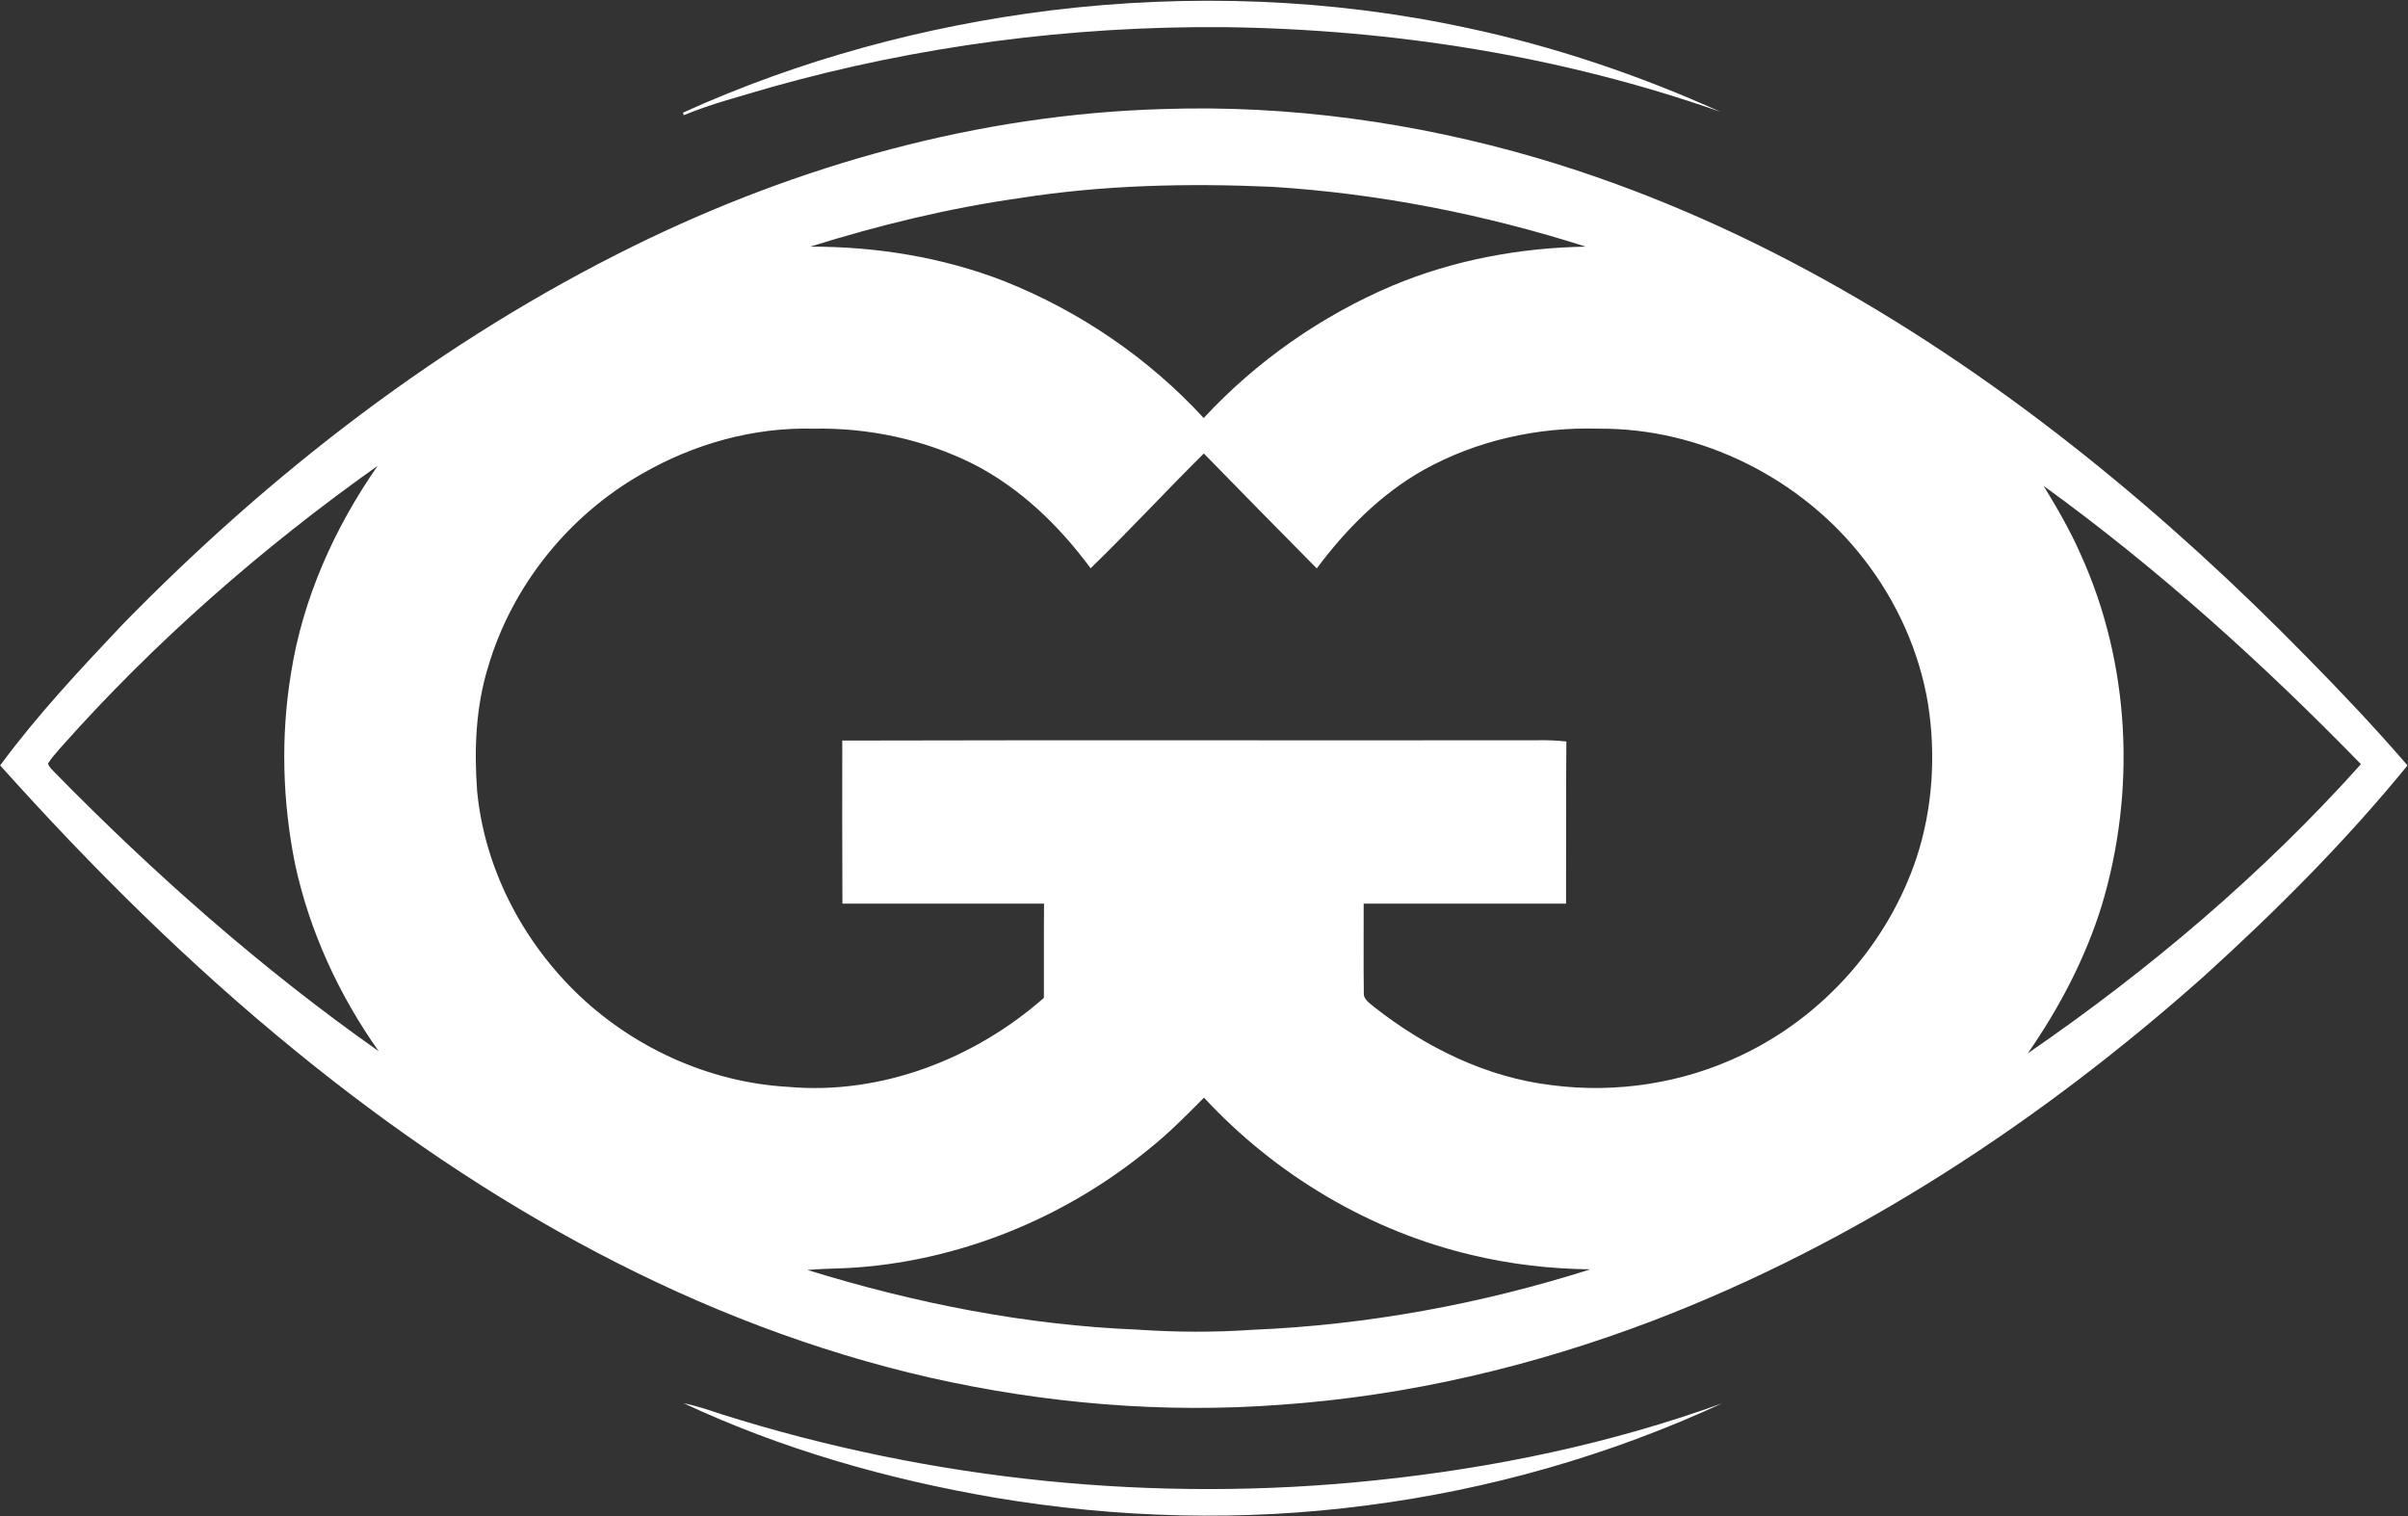 <svg version="1.2" xmlns="http://www.w3.org/2000/svg" viewBox="0 0 1561 983" width="1561" height="983">
	<rect x="0" y="0" width="1561" height="983" fill="#333333" stroke="none"/>
	<title>Screenshot 2022-08-20 at 14-svg</title>
	<style>
		.s0 { fill: #ffffff } 
	</style>
	<g id="#579bd3ff">
		<path id="Layer" fill-rule="evenodd" class="s0" d="m681.4 6.7c89.7-10.9 181.3-7.7 269.7 11.4 56.5 12 111.5 30.6 164.2 54.4-103.2-36.3-212.5-53.5-321.7-54.9-99.3-0.8-198.8 12.1-294.3 39.1-18.8 5.6-38 10.5-56.1 18-0.1-0.4-0.3-1.3-0.4-1.7 75.5-34.2 156.4-56.1 238.6-66.3zm-270.3 152.6c106.6-52.4 223.7-85.2 342.7-88.6 81.8-2.8 163.8 8.7 242.2 31.6 131 38.5 250.6 109 356.7 193.9 50.1 40.1 97.5 83.6 142.4 129.5 22.5 22.8 44.6 46.2 65.6 70.5-40.1 49.2-85.2 94.3-132.2 136.9-105.5 93.8-225.5 172.9-357.8 223.4-77.1 29.3-158.4 48.5-240.7 54.2-75.9 5.7-152.5-0.8-226.7-17.5-75.2-17.1-147.7-45.1-215.9-81-69.5-36.5-134.6-81-195.4-130.6-69.1-56.2-132.5-119.1-191.9-185.4 23.9-32.4 51.4-61.8 79-91 96.5-98.9 207.7-184.8 332-245.9zm250.1-30.9c-46.1 6.5-91.5 17.6-136 31.5 42.7-0.1 85.7 6.8 125.6 22.3 49.1 19.5 93.8 50 129.5 88.8 34.1-36.8 76.2-66.2 122.3-85.8 39.6-16.6 82.6-24.6 125.4-25.3-65.9-21-134.4-34.5-203.5-38.8-54.5-2.4-109.3-1.2-163.3 7.3zm-245.1 178.8c-47.5 27-84.1 72.5-99.6 124.9-8.1 26.1-9.2 53.7-7.2 80.8 4.7 48.9 28.3 95.1 63.1 129.5 36.8 36.3 86.8 59.3 138.5 62.2 60.3 5.4 120.8-18.1 165.8-57.7 0.1-20.3-0.1-40.7 0.1-61.1-43.6 0-87.2 0-130.7 0-0.2-35.2-0.1-70.4-0.1-105.7 150.2-0.4 300.5 0 450.7-0.2 6.2-0.1 12.5 0.1 18.7 0.8-0.3 35-0.1 70.1-0.2 105.1-43.7 0-87.5 0-131.2 0 0.1 19.3-0.2 38.5 0.1 57.7-0.4 4.5 3.9 6.8 6.8 9.4 33.2 26.1 72.7 45.6 115 50.6 41.9 5.5 85.5-1.3 123.6-19.7 52.9-25.2 94.6-72.5 113-128 10.4-31.9 12.5-66.2 7.4-99.2-5.6-34.2-20.3-66.7-41.5-94-40.4-52.4-105.6-85.2-172-84.7-39.4-1.2-79.3 7.6-113.8 26.9-27.6 15.6-50.2 38.5-69 63.7q-36.7-37.1-73.2-74.5c-24.8 24.5-48.4 50.2-73.4 74.4-20.3-27.5-45.6-52.1-76.3-67.7-31.9-15.9-67.8-23.5-103.4-22.8-38.9-1-77.6 9.9-111.2 29.3zm-376.9 177.6c-2.8 3.3-5.8 6.5-8.1 10.2 0.7 2.4 2.8 4 4.4 5.8 64.7 66 134.4 127.5 210 180.7-25.7-36.3-44.8-77.6-54.2-121.2-8.2-40.6-9.4-82.7-2.7-123.6 7.6-48.6 28.2-94.5 56.2-134.7-75 53.2-144.6 114.1-205.6 182.8zm1285.6-169.8c8.8 14.4 17.3 29.1 24.1 44.6 32.1 70.8 35.9 153.2 13.6 227.3-10.6 34.3-27.5 66.5-48 96 78.7-54.1 152.2-116.3 216-187.5-63.7-65.4-131.7-126.8-205.7-180.4zm-579 429.1c-55.4 45.8-125.3 74.3-197.2 78-8.4 0.3-16.8 0.5-25.2 1.2 69.5 21.5 141.5 35.8 214.3 38.7 24.7 1.7 49.5 1.8 74.2 0.1 74.3-3.1 148.2-16.7 219-39.2-25.6-0.3-51.1-3.2-76-9.1-66.6-15.5-127.9-52-174.4-102.2-11.2 11.2-22.3 22.6-34.7 32.5zm-302.6 165.6c8.5 1.7 16.6 4.5 24.7 7.2 136.3 43 281.4 57.7 423.5 42.8 76.5-7.9 152.4-23.7 224.9-49.9-72.7 33.6-150.7 55.9-230.1 66.1-80.3 10.6-162.1 8.4-241.9-5.1-69.2-11.9-137.4-31.3-201.1-61.1z"/>
	</g>
</svg>